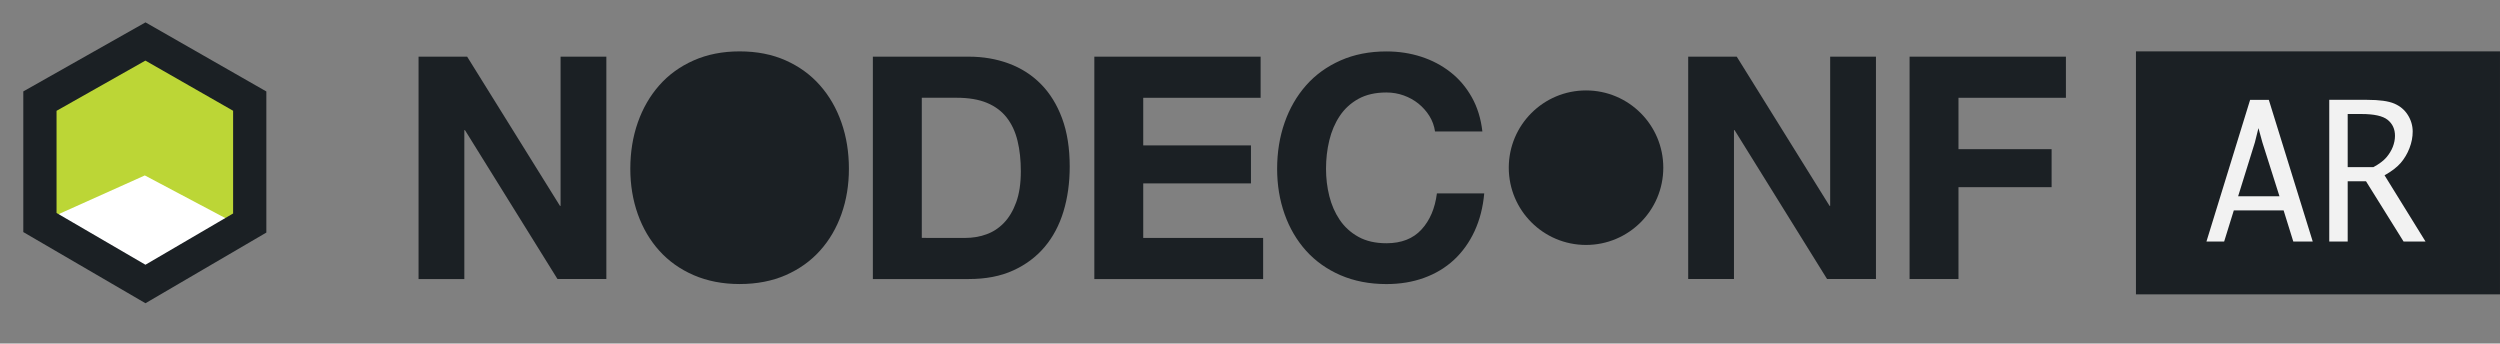 <?xml version="1.0" encoding="utf-8"?>
<!-- Generator: Adobe Illustrator 16.0.0, SVG Export Plug-In . SVG Version: 6.00 Build 0)  -->
<!DOCTYPE svg PUBLIC "-//W3C//DTD SVG 1.1//EN" "http://www.w3.org/Graphics/SVG/1.1/DTD/svg11.dtd">
<svg version="1.1" id="Layer_1" xmlns="http://www.w3.org/2000/svg" xmlns:xlink="http://www.w3.org/1999/xlink" x="0px" y="0px"
	 width="150.402px" height="20.667px" viewBox="0 0 150.402 20.667" enable-background="new 0 0 150.402 20.667"
	 xml:space="preserve">
<rect x="0" y="0" width="150.402" height="20.667" fill="#808080" stroke="none"/>
<polygon fill="#FFFFFF" points="2.402,6.083 2.402,13.387 8.75,17.085 15.024,13.417 15.024,6.083 8.75,2.496 "/>
<polygon fill="#BCD636" points="2.402,13.387 8.713,10.554 15.024,13.899 15.024,6.083 8.75,2.496 2.402,6.083 "/>
<g>
	<g>
		<path fill="#1B2024" d="M28.104,3.409l5.583,8.975h0.038V3.409h2.754v13.377h-2.941L27.973,7.83h-0.038v8.957h-2.754V3.409H28.104
			z"/>
		<path fill="#1B2024" d="M38.37,7.372c0.3-0.856,0.731-1.602,1.293-2.239c0.562-0.637,1.251-1.136,2.069-1.498
			c0.817-0.362,1.74-0.544,2.764-0.544c1.037,0,1.961,0.182,2.773,0.544c0.812,0.362,1.499,0.861,2.061,1.498
			c0.562,0.637,0.994,1.383,1.292,2.239c0.3,0.855,0.449,1.783,0.449,2.782c0,0.975-0.149,1.883-0.449,2.727
			c-0.299,0.843-0.729,1.576-1.292,2.201c-0.562,0.625-1.249,1.114-2.061,1.471c-0.812,0.354-1.737,0.535-2.773,0.535
			c-1.023,0-1.945-0.181-2.764-0.535c-0.817-0.355-1.507-0.846-2.069-1.471c-0.562-0.625-0.994-1.358-1.293-2.201
			c-0.299-0.844-0.45-1.752-0.45-2.727C37.92,9.155,38.071,8.227,38.37,7.372z"/>
		<path fill="#1B2024" d="M58.285,3.409c0.863,0,1.664,0.138,2.408,0.413c0.742,0.275,1.386,0.687,1.929,1.236
			c0.543,0.55,0.968,1.236,1.274,2.061c0.306,0.825,0.459,1.793,0.459,2.904c0,0.973-0.125,1.874-0.375,2.698
			c-0.25,0.823-0.628,1.536-1.134,2.136c-0.507,0.6-1.138,1.071-1.893,1.414c-0.756,0.346-1.646,0.516-2.67,0.516h-5.771V3.409
			H58.285z M58.08,14.313c0.425,0,0.836-0.067,1.236-0.207c0.399-0.137,0.756-0.364,1.067-0.683
			c0.312-0.319,0.562-0.734,0.749-1.246c0.188-0.514,0.282-1.137,0.282-1.875c0-0.674-0.065-1.283-0.198-1.826
			c-0.13-0.543-0.346-1.008-0.646-1.396c-0.3-0.387-0.696-0.684-1.189-0.89s-1.103-0.309-1.826-0.309h-2.099v8.431L58.08,14.313
			L58.08,14.313z"/>
		<path fill="#1B2024" d="M75.84,3.409v2.474h-7.062v2.865h6.481v2.287h-6.481v3.278h7.213v2.474H65.836V3.409H75.84z"/>
		<path fill="#1B2024" d="M85.995,6.978c-0.176-0.281-0.395-0.527-0.655-0.74c-0.263-0.212-0.56-0.378-0.891-0.496
			c-0.332-0.119-0.678-0.178-1.04-0.178c-0.662,0-1.223,0.127-1.686,0.383c-0.462,0.256-0.837,0.6-1.124,1.031
			s-0.497,0.922-0.628,1.47c-0.133,0.55-0.197,1.119-0.197,1.705c0,0.563,0.064,1.109,0.197,1.64
			c0.131,0.53,0.341,1.009,0.628,1.435c0.287,0.424,0.662,0.765,1.124,1.021c0.463,0.256,1.022,0.385,1.686,0.385
			c0.898,0,1.604-0.274,2.107-0.824c0.507-0.551,0.814-1.273,0.929-2.174h2.847c-0.074,0.837-0.269,1.594-0.581,2.268
			c-0.312,0.674-0.725,1.249-1.234,1.725c-0.514,0.475-1.112,0.836-1.801,1.086c-0.687,0.25-1.44,0.375-2.267,0.375
			c-1.024,0-1.945-0.18-2.764-0.534c-0.817-0.355-1.508-0.847-2.07-1.47c-0.561-0.625-0.993-1.359-1.292-2.203
			s-0.45-1.75-0.45-2.726c0-0.999,0.151-1.926,0.45-2.782s0.731-1.602,1.292-2.239c0.562-0.637,1.253-1.136,2.07-1.498
			c0.817-0.362,1.738-0.544,2.764-0.544c0.736,0,1.433,0.106,2.089,0.318c0.656,0.212,1.243,0.522,1.762,0.928
			c0.52,0.406,0.946,0.908,1.283,1.508c0.338,0.6,0.549,1.287,0.638,2.061h-2.849C86.283,7.568,86.169,7.26,85.995,6.978z"/>
		<path fill="#1B2024" d="M104.484,3.409l5.583,8.975h0.037V3.409h2.755v13.377h-2.941l-5.564-8.957h-0.037v8.957h-2.754V3.409
			H104.484z"/>
		<path fill="#1B2024" d="M124.287,3.409v2.474h-6.463v3.091h5.602v2.286h-5.602v5.526h-2.942V3.409H124.287z"/>
	</g>
	<circle fill="#1B2024" cx="95.417" cy="10.088" r="4.648"/>
</g>
<rect x="128.501" y="3.091" fill="#1B2024" width="21.9" height="14.618"/>
<g>
	<path fill="#F2F2F2" d="M133.807,14.53h-1.065l2.627-8.523h1.125l2.642,8.523h-1.17l-0.582-1.872h-2.996L133.807,14.53z
		 M134.648,11.806h2.486l-1.026-3.234l-0.238-0.865l-0.216,0.865L134.648,11.806z"/>
	<path fill="#F2F2F2" d="M141.239,10.906v3.624h-1.109V6.006h2.276c0.742,0,1.289,0.076,1.641,0.228
		c0.352,0.152,0.623,0.382,0.814,0.689c0.191,0.307,0.288,0.639,0.288,0.993c0,0.33-0.063,0.66-0.192,0.994
		c-0.127,0.333-0.304,0.629-0.527,0.891c-0.226,0.261-0.55,0.509-0.974,0.744l2.465,3.986h-1.32l-2.259-3.624L141.239,10.906
		L141.239,10.906z M141.239,10.054h1.548c0.35-0.19,0.608-0.385,0.778-0.583c0.17-0.198,0.299-0.409,0.387-0.632
		c0.087-0.224,0.132-0.448,0.132-0.671c0-0.4-0.146-0.718-0.437-0.955c-0.29-0.236-0.817-0.354-1.581-0.354h-0.827V10.054
		L141.239,10.054z"/>
</g>
<polygon fill="none" stroke="#1B2024" stroke-width="2" stroke-miterlimit="10" points="2.402,6.083 8.75,2.496 15.024,6.083 
	15.024,13.417 8.75,17.085 2.402,13.387 "/>
</svg>
